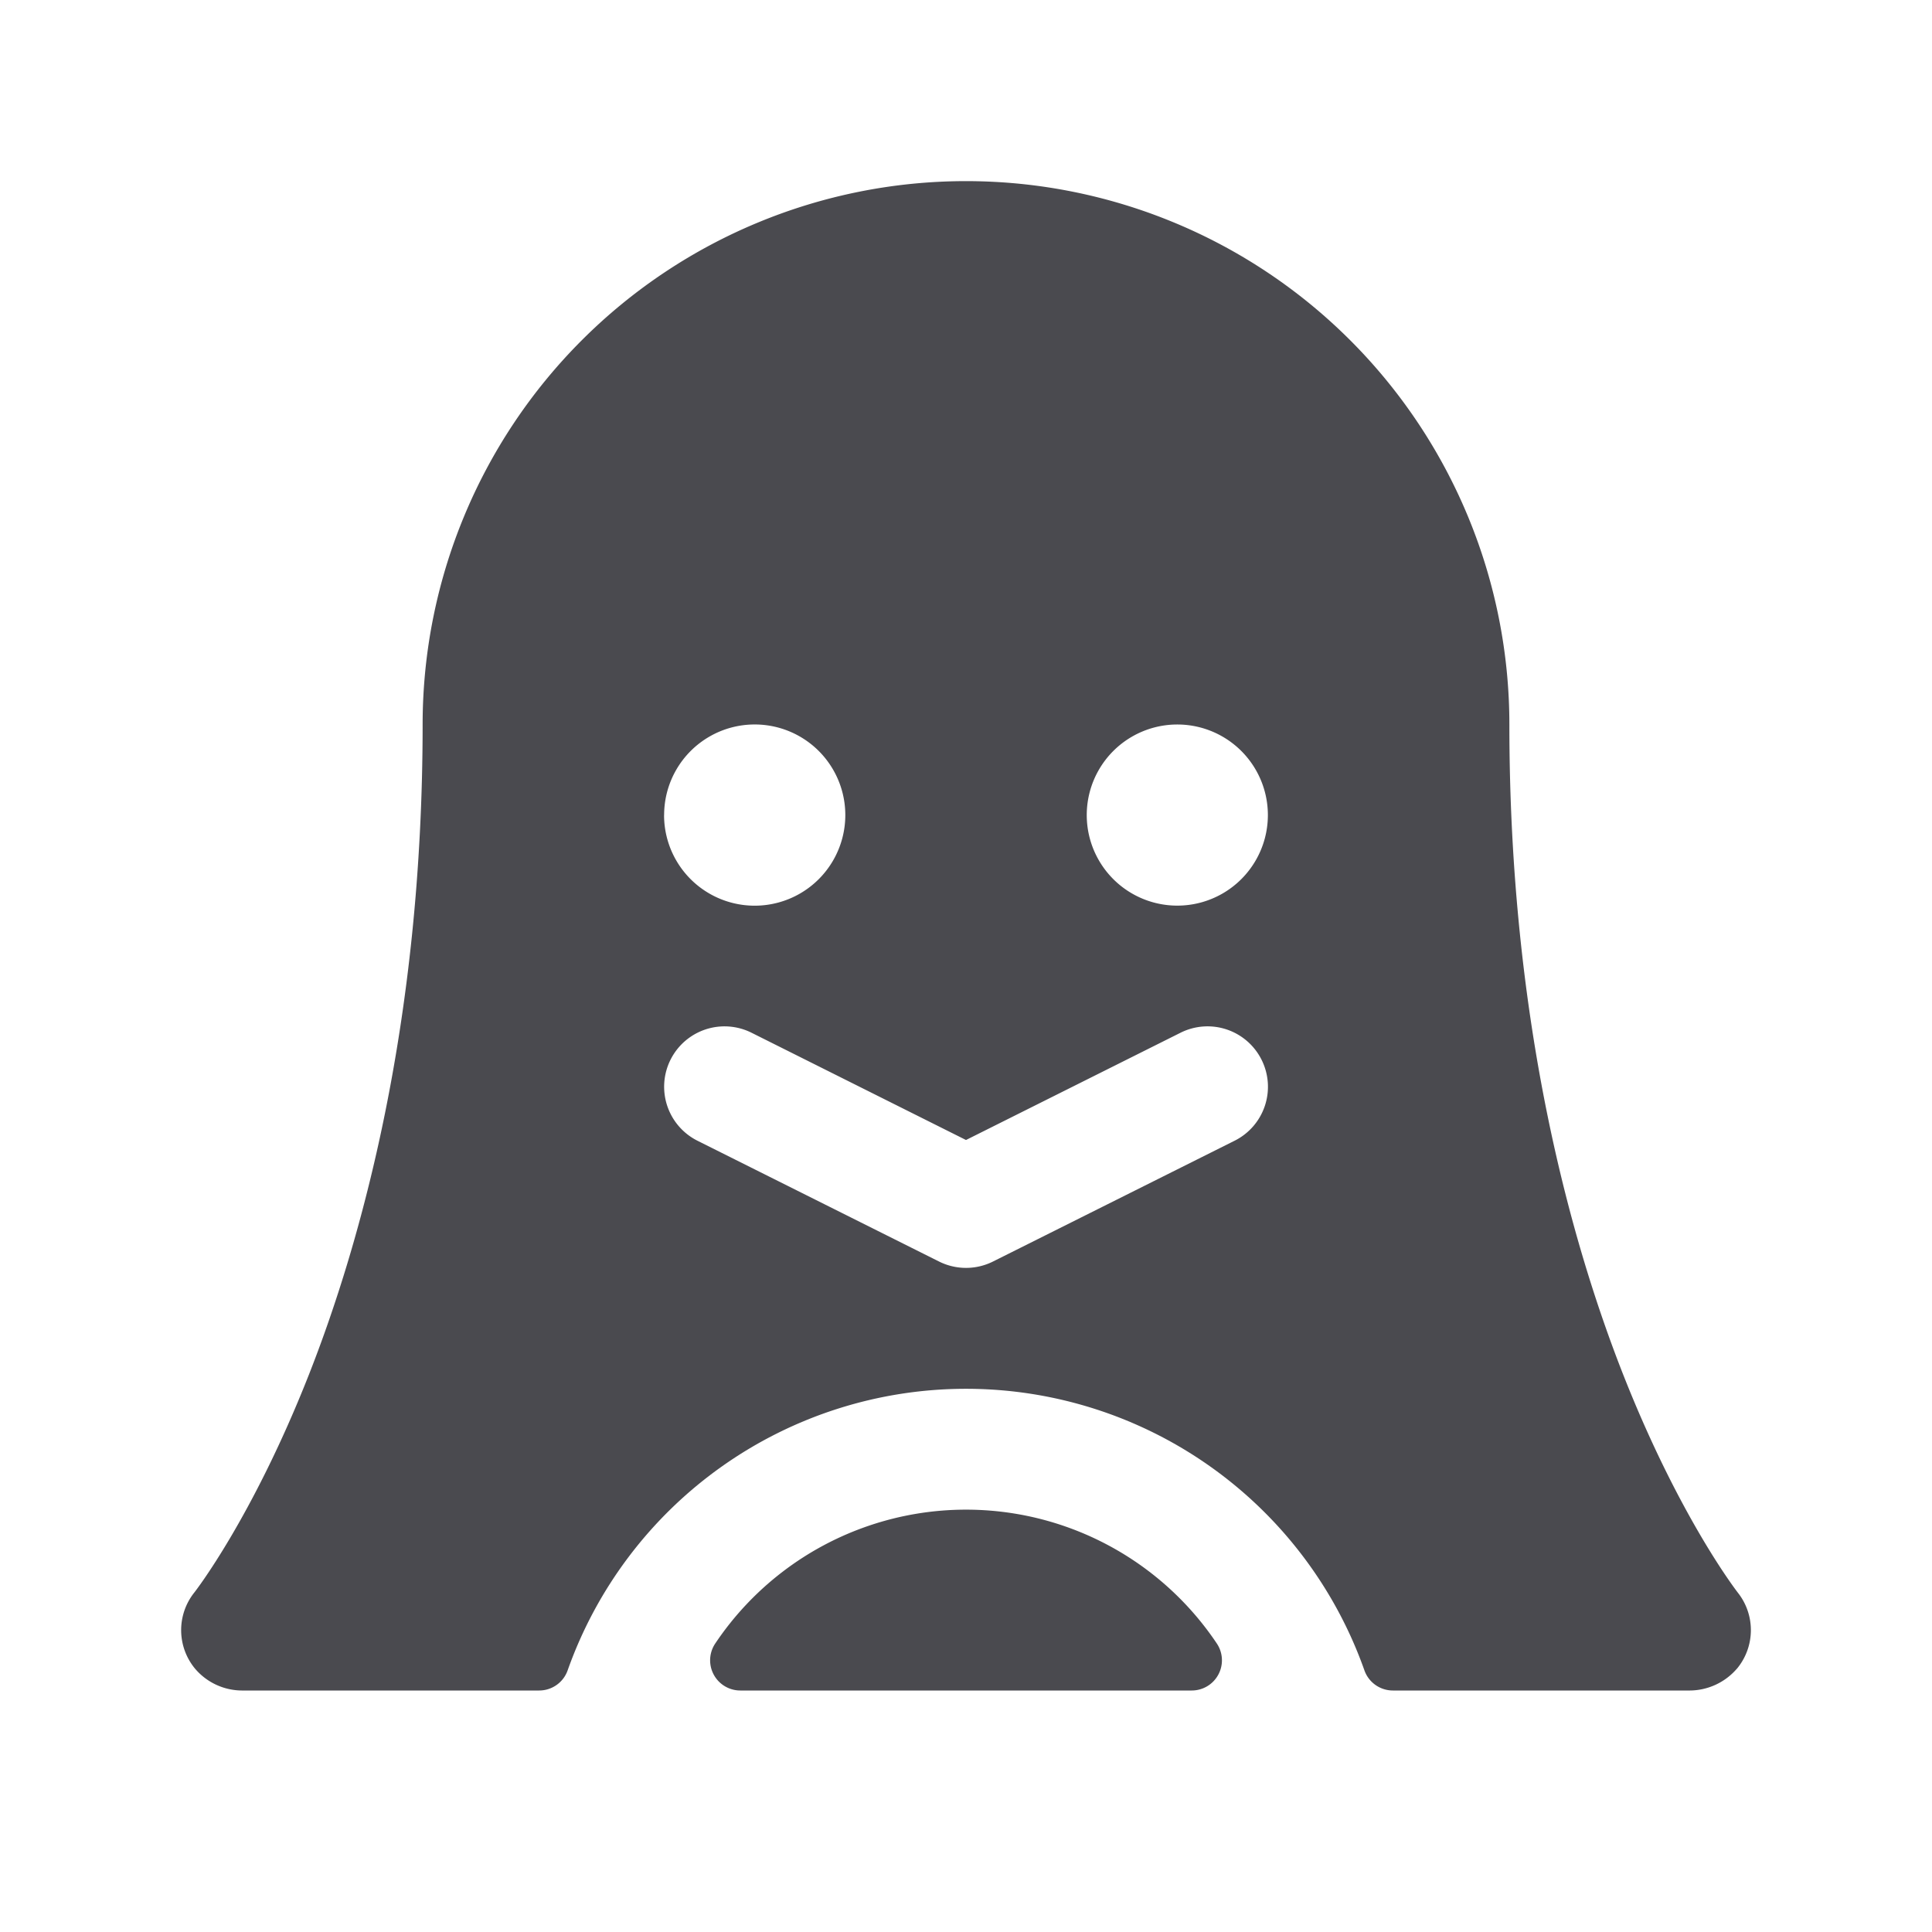 <svg xmlns="http://www.w3.org/2000/svg" width="32" height="32" fill="none" viewBox="0 0 32 32">
  <path fill="#4A4A4F" d="M20.152 27.218a.5.5 0 0 1-.413.782h-7.477a.5.5 0 0 1-.413-.782 5 5 0 0 1 8.303 0Zm8.617.42a1.038 1.038 0 0 1-.804.362H23.07a.5.5 0 0 1-.47-.331 7 7 0 0 0-13.199 0 .5.5 0 0 1-.47.331H4.03a1.025 1.025 0 0 1-.803-.366 1 1 0 0 1-.007-1.259c.007-.009.955-1.223 1.89-3.59C5.972 20.6 7 16.955 7 12a9 9 0 1 1 18 0c0 4.955 1.03 8.6 1.892 10.785.935 2.367 1.883 3.581 1.891 3.593a1 1 0 0 1-.013 1.26ZM10.999 13.5a1.5 1.5 0 1 0 3.002 0 1.5 1.5 0 0 0-3.001 0Zm9.896 4.052a1 1 0 0 0-1.341-.447L16 18.882l-3.553-1.777a1 1 0 1 0-.893 1.79l4 2a1 1 0 0 0 .893 0l4-2a.999.999 0 0 0 .448-1.343ZM21 13.5a1.5 1.5 0 1 0-3 0 1.5 1.5 0 0 0 3 0Z"/>
</svg>
